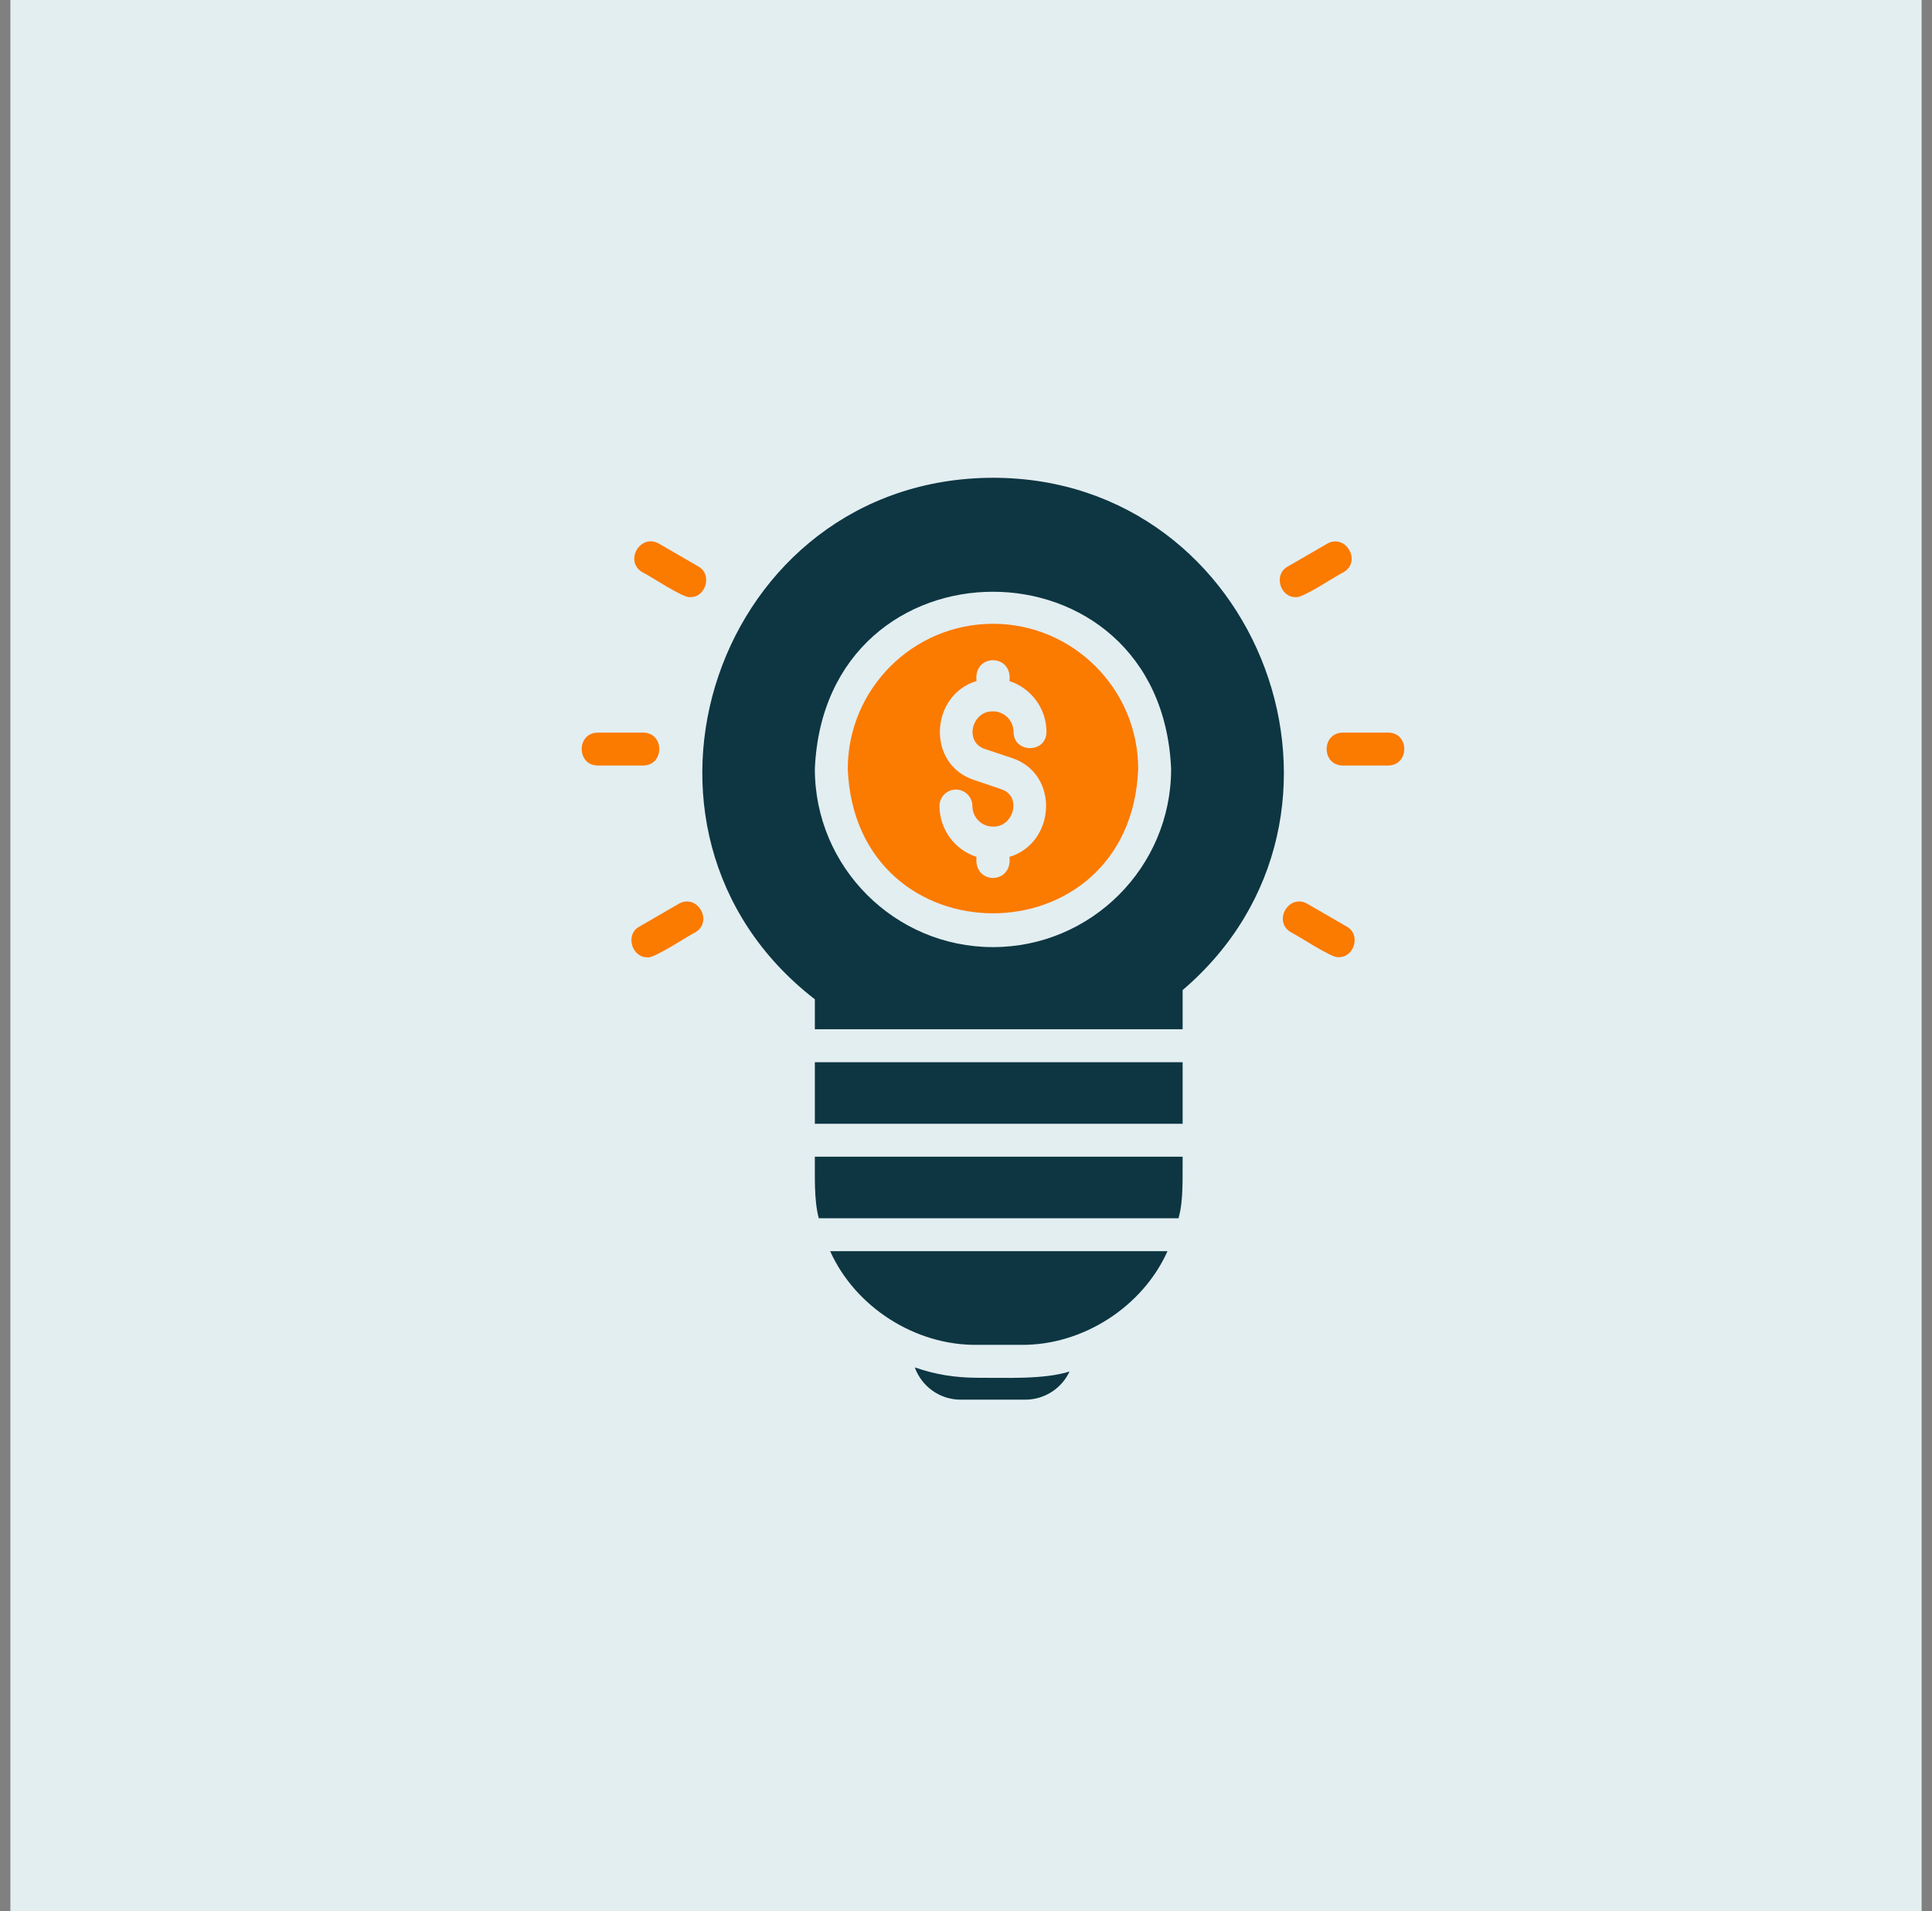 <svg width="93" height="92" viewBox="0 0 93 92" fill="none" xmlns="http://www.w3.org/2000/svg">
<rect x="0" y="0" width="93" height="92" fill="#808080" stroke="none"/>
<rect width="92" height="92" transform="translate(0.5)" fill="#E3EEF1"/>
<g clip-path="url(#clip0_4088_29701)">
<path d="M39.414 58.647H56.73C56.984 57.759 56.913 56.61 56.928 55.683H39.224C39.232 56.602 39.176 57.767 39.414 58.647ZM39.224 51.134H56.928V54.098H39.224V51.134ZM47.799 23C34.501 23.024 28.731 39.991 39.224 48.106V49.549H56.928V47.663C66.748 39.278 60.725 23 47.799 23ZM47.799 45.594C43.075 45.594 39.224 41.751 39.224 37.019C39.707 25.639 55.89 25.647 56.374 37.019C56.374 41.751 52.522 45.594 47.799 45.594ZM47.022 64.741H49.13C52.11 64.781 55.003 62.91 56.199 60.232H39.961C41.166 62.918 44.05 64.773 47.022 64.741ZM47.022 66.326C45.937 66.318 45.025 66.168 44.035 65.827C44.359 66.73 45.223 67.38 46.245 67.38H49.352C50.295 67.38 51.111 66.825 51.484 66.025C50.216 66.421 48.377 66.318 47.022 66.326Z" fill="#0D3642"/>
<path d="M47.799 30.029C43.947 30.029 40.809 33.167 40.809 37.019C41.181 46.283 54.416 46.283 54.789 37.019C54.789 33.167 51.65 30.029 47.799 30.029ZM47.395 36.052L48.702 36.488C51.016 37.241 50.826 40.577 48.591 41.251C48.75 42.598 46.856 42.606 47.006 41.251C46.489 41.083 46.038 40.755 45.718 40.316C45.398 39.876 45.225 39.346 45.223 38.802C45.223 38.366 45.58 38.01 46.016 38.01C46.452 38.01 46.808 38.366 46.808 38.802C46.808 39.349 47.252 39.793 47.799 39.793C48.797 39.825 49.209 38.327 48.203 37.994L46.895 37.55C44.581 36.797 44.771 33.461 47.006 32.787C46.848 31.44 48.758 31.456 48.591 32.787C49.621 33.12 50.374 34.095 50.374 35.236C50.367 36.274 48.797 36.274 48.789 35.236C48.789 34.689 48.346 34.245 47.799 34.245C46.792 34.214 46.396 35.703 47.395 36.052ZM30.926 27.549C31.204 27.668 32.916 28.817 33.209 28.745C33.985 28.777 34.31 27.636 33.605 27.263L31.719 26.17C30.815 25.663 30.031 27.026 30.926 27.549ZM30.958 35.268H28.779C27.741 35.276 27.741 36.845 28.779 36.853H30.958C31.996 36.845 31.996 35.268 30.958 35.268ZM32.67 43.51L30.784 44.603C30.078 44.976 30.403 46.109 31.18 46.085C31.473 46.157 33.185 45.008 33.462 44.889C34.358 44.358 33.565 42.995 32.67 43.51ZM62.389 28.745C62.682 28.817 64.394 27.668 64.671 27.549C65.567 27.026 64.774 25.663 63.879 26.178L61.992 27.271C61.287 27.644 61.612 28.777 62.389 28.745ZM66.819 35.268H64.639C63.601 35.276 63.601 36.845 64.639 36.853H66.819C67.857 36.845 67.857 35.268 66.819 35.268ZM64.822 44.603L62.936 43.51C62.04 42.995 61.248 44.358 62.143 44.881C62.42 45 64.132 46.149 64.425 46.077C65.202 46.109 65.519 44.976 64.822 44.603Z" fill="#FB7A00"/>
</g>
<defs>
<clipPath id="clip0_4088_29701">
<rect width="45" height="45" fill="white" transform="translate(25 23)"/>
</clipPath>
</defs>
</svg>
